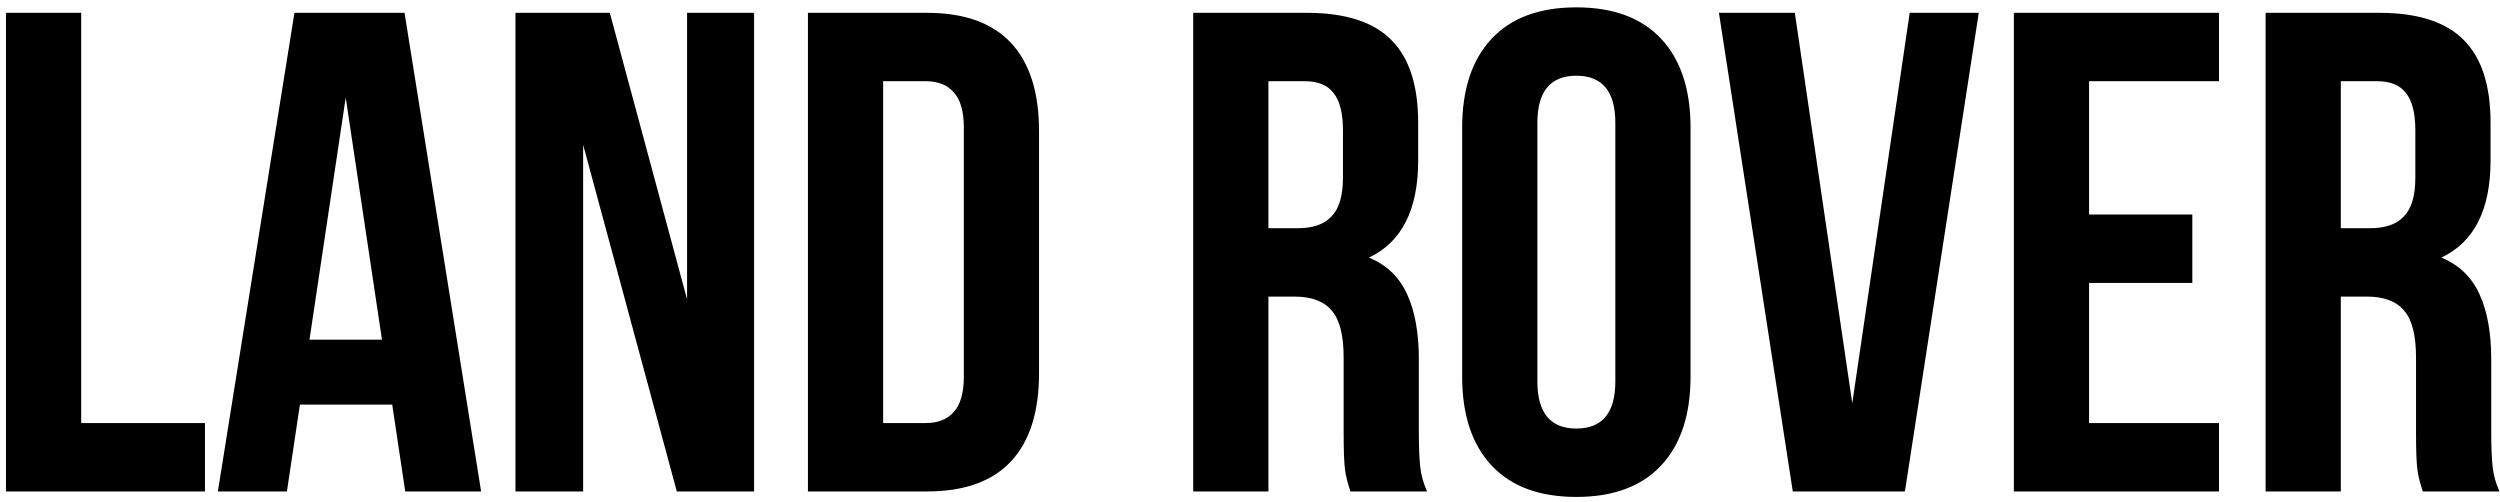 <svg width="234" height="47" viewBox="0 0 234 47" fill="none" xmlns="http://www.w3.org/2000/svg">
<path d="M7.6 1.2V39.6H19.184V46H0.56V1.2H7.6ZM37.928 46L36.712 37.872H28.072L26.855 46H20.392L27.559 1.2H37.864L45.032 46H37.928ZM35.752 31.792L32.359 9.136L28.968 31.792H35.752ZM54.582 46H48.246V1.2H57.078L64.31 28.016V1.2H70.582V46H63.35L54.582 13.552V46ZM86.758 1.2C90.257 1.2 92.881 2.139 94.63 4.016C96.38 5.893 97.254 8.645 97.254 12.272V34.928C97.254 38.555 96.38 41.307 94.63 43.184C92.881 45.061 90.257 46 86.758 46H75.623V1.2H86.758ZM82.662 39.6H86.63C87.782 39.6 88.657 39.259 89.254 38.576C89.894 37.893 90.215 36.784 90.215 35.248V11.952C90.215 10.416 89.894 9.307 89.254 8.624C88.657 7.941 87.782 7.6 86.63 7.6H82.662V39.6ZM126.405 46C126.149 45.275 125.978 44.592 125.893 43.952C125.808 43.312 125.765 42.16 125.765 40.496V33.456C125.765 31.408 125.402 29.957 124.677 29.104C123.952 28.208 122.778 27.76 121.157 27.76H118.725V46H111.685V1.2H122.309C125.936 1.2 128.581 2.053 130.245 3.76C131.909 5.424 132.741 8.005 132.741 11.504V15.024C132.741 19.632 131.205 22.661 128.133 24.112C129.797 24.795 130.992 25.947 131.717 27.568C132.442 29.147 132.805 31.173 132.805 33.648V40.56C132.805 41.84 132.848 42.885 132.933 43.696C133.018 44.464 133.232 45.232 133.573 46H126.405ZM118.725 21.36H121.477C122.885 21.36 123.93 20.997 124.613 20.272C125.338 19.547 125.701 18.331 125.701 16.624V12.208C125.701 10.587 125.402 9.413 124.805 8.688C124.25 7.963 123.354 7.6 122.117 7.6H118.725V21.36ZM136.859 11.952C136.859 8.368 137.776 5.595 139.611 3.632C141.446 1.669 144.091 0.688 147.547 0.688C151.003 0.688 153.648 1.669 155.483 3.632C157.318 5.595 158.235 8.368 158.235 11.952V35.248C158.235 38.832 157.318 41.605 155.483 43.568C153.648 45.531 151.003 46.512 147.547 46.512C144.091 46.512 141.446 45.531 139.611 43.568C137.776 41.605 136.859 38.832 136.859 35.248V11.952ZM143.899 35.696C143.899 38.64 145.115 40.112 147.547 40.112C149.979 40.112 151.195 38.64 151.195 35.696V11.504C151.195 8.56 149.979 7.088 147.547 7.088C145.115 7.088 143.899 8.56 143.899 11.504V35.696ZM178.748 1.2H185.212L178.3 46H167.804L160.892 1.2H167.996L173.372 37.744L178.748 1.2ZM205.202 20.08V26.48H195.538V39.6H207.698V46H188.498V1.2H207.698V7.6H195.538V20.08H205.202ZM226.78 46C226.524 45.275 226.353 44.592 226.268 43.952C226.183 43.312 226.14 42.16 226.14 40.496V33.456C226.14 31.408 225.777 29.957 225.052 29.104C224.327 28.208 223.153 27.76 221.532 27.76H219.1V46H212.06V1.2H222.684C226.311 1.2 228.956 2.053 230.62 3.76C232.284 5.424 233.116 8.005 233.116 11.504V15.024C233.116 19.632 231.58 22.661 228.508 24.112C230.172 24.795 231.367 25.947 232.092 27.568C232.817 29.147 233.18 31.173 233.18 33.648V40.56C233.18 41.84 233.223 42.885 233.308 43.696C233.393 44.464 233.607 45.232 233.948 46H226.78ZM219.1 21.36H221.852C223.26 21.36 224.305 20.997 224.988 20.272C225.713 19.547 226.076 18.331 226.076 16.624V12.208C226.076 10.587 225.777 9.413 225.18 8.688C224.625 7.963 223.729 7.6 222.492 7.6H219.1V21.36Z" fill="black"/>
</svg>
